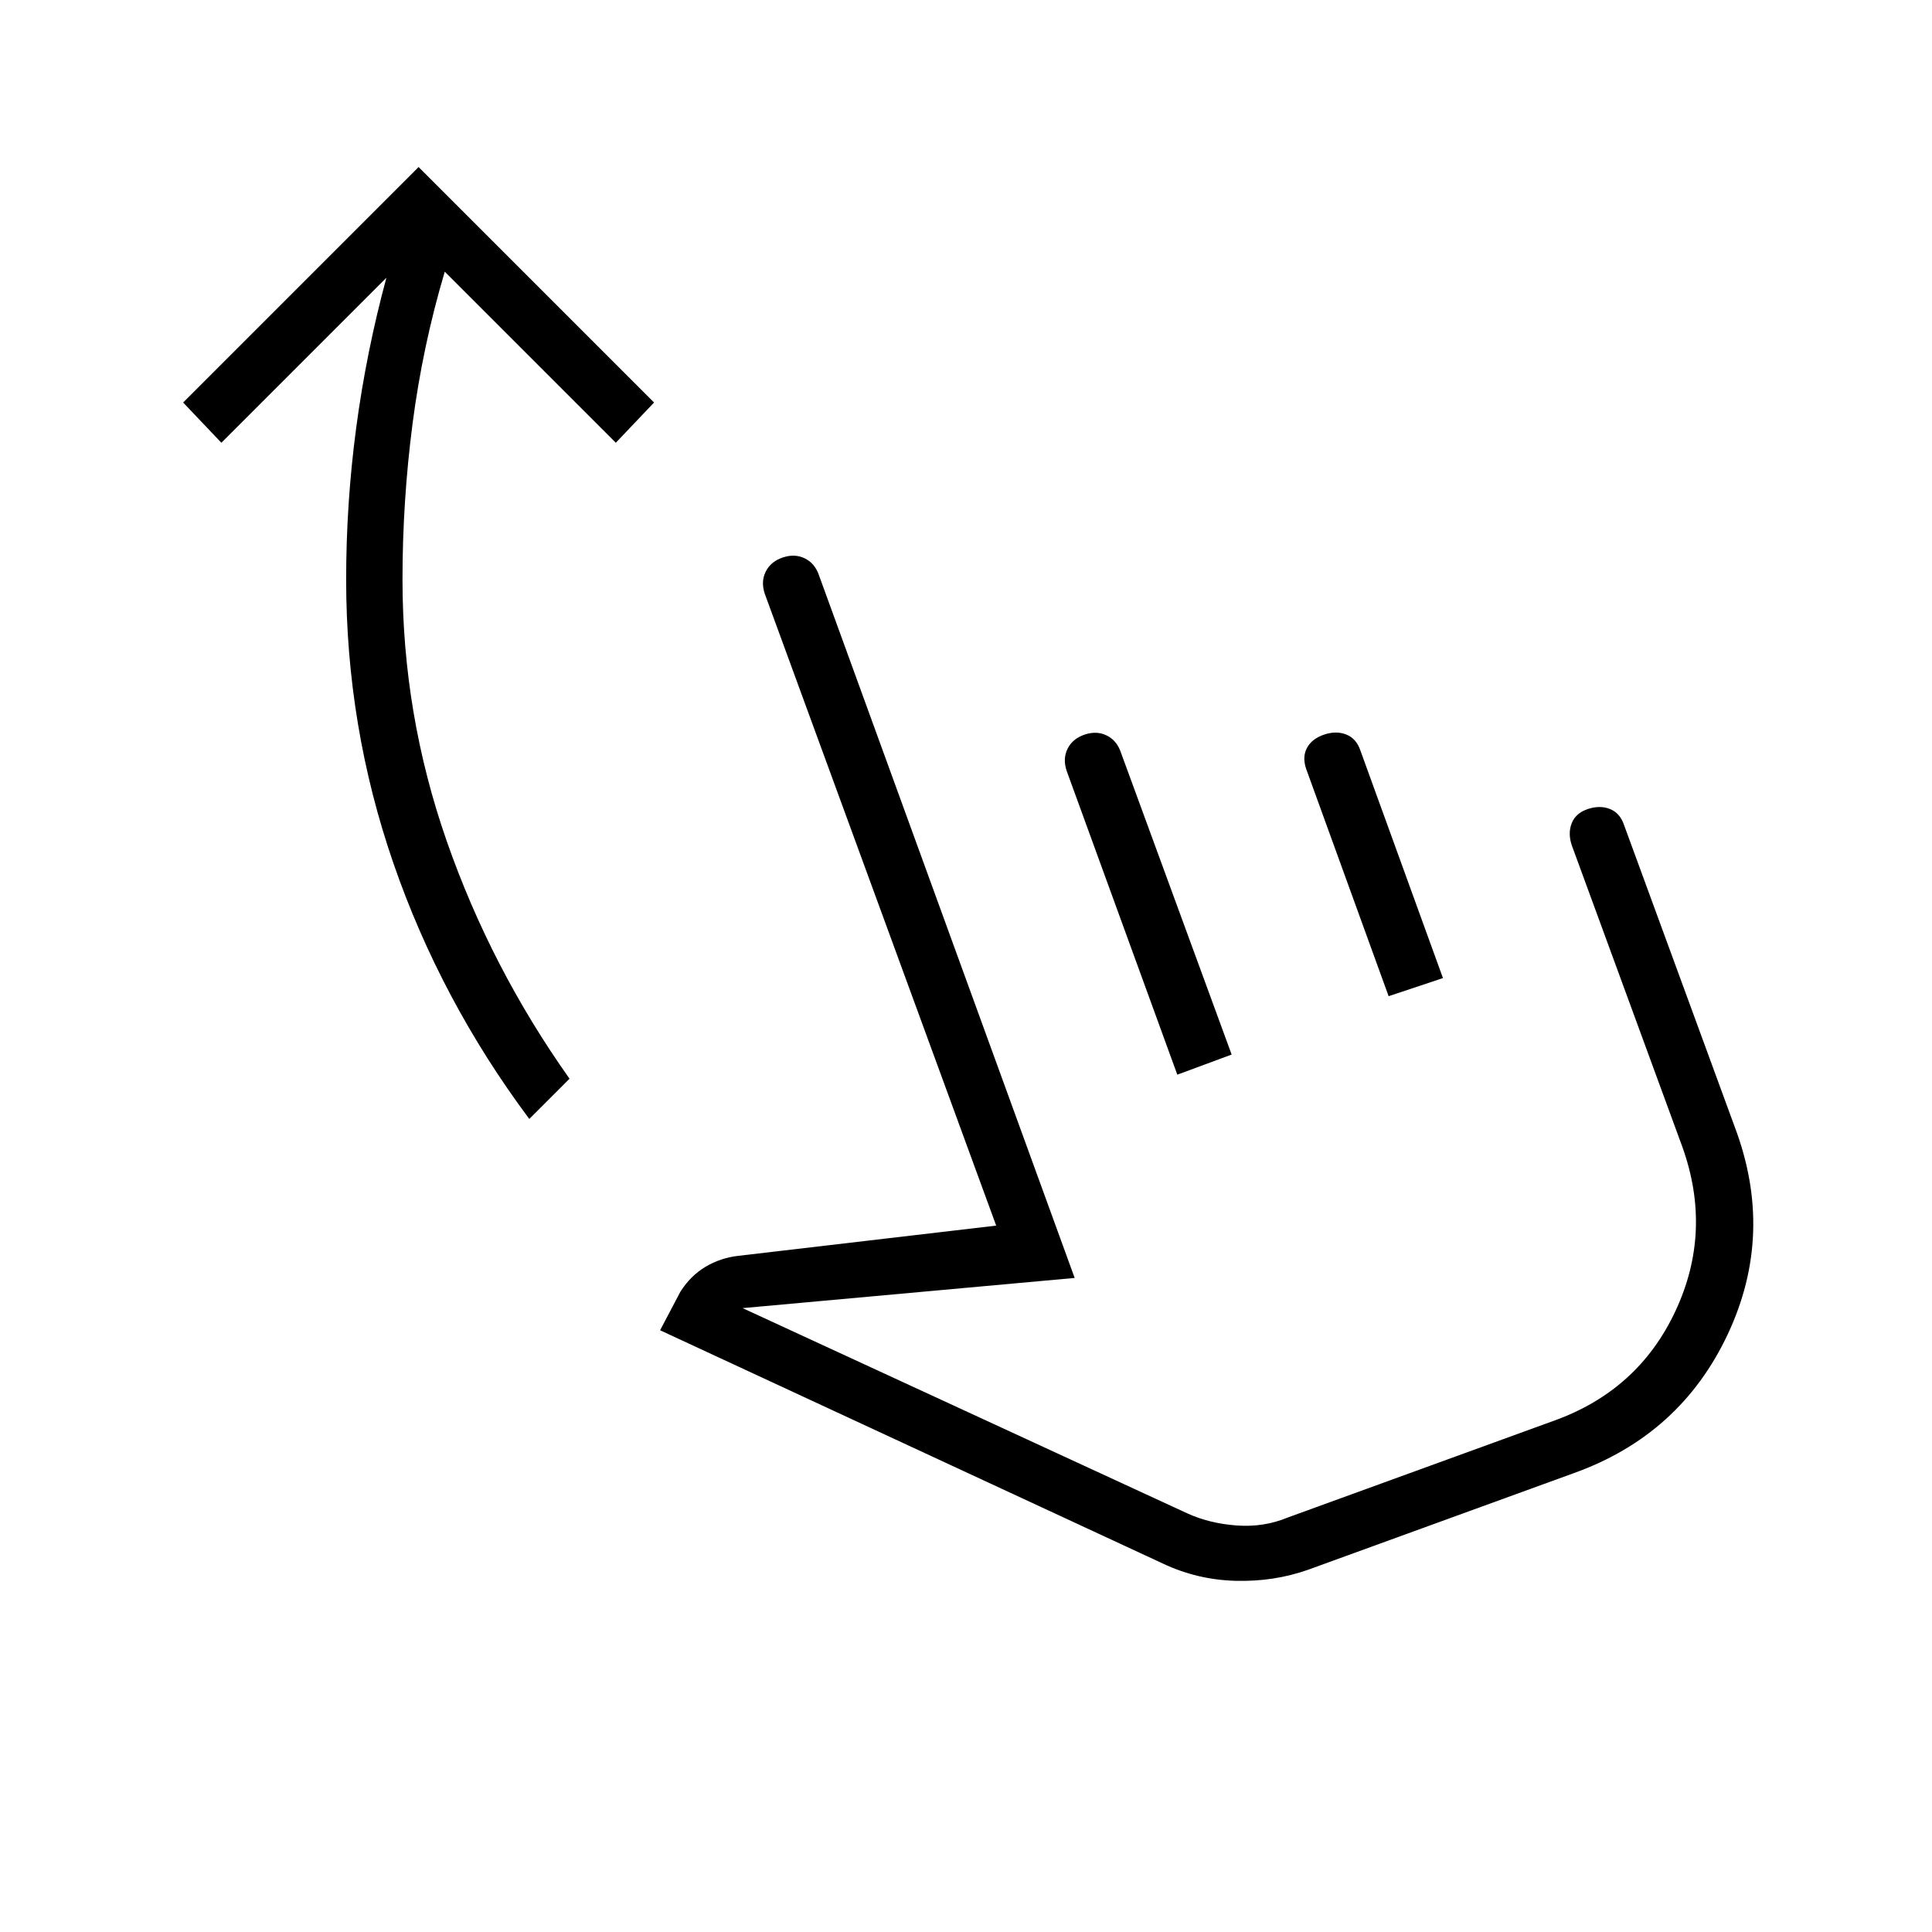 <svg xmlns="http://www.w3.org/2000/svg" height="24" viewBox="0 -960 960 960" width="24"><path d="M263-404q-44-59-67.5-127T172-672q0-38 5-75.5t15-74.5l-82 82-19-20 117-117 117 117-19 20-85-85q-11 37-16 75.5t-5 77.5q0 67 22 130t61 118l-20 20Zm387 224q-17 6-36 5.5t-36-8.5L328-299l10-19q5-8 12.5-12.5T367-336l128-15-115-314q-2-6 .5-11t8.5-7q6-2 11 .5t7 8.5l127 349-165 15 221 102q11 5 24.5 6t25.5-4l132-48q42-15 60.5-54.5T836-390l-55-150q-2-6 0-11t8-7q6-2 11 0t7 8l55 150q20 53-3.5 103T782-228l-132 48Zm-65-246-55-151q-2-6 .5-11t8.5-7q6-2 11 .5t7 8.5l55 150-27 10Zm105-39-41-113q-2-6 .5-10.5t8.5-6.5q6-2 11 0t7 8l41 113-27 9Zm-8 114Z"/></svg>